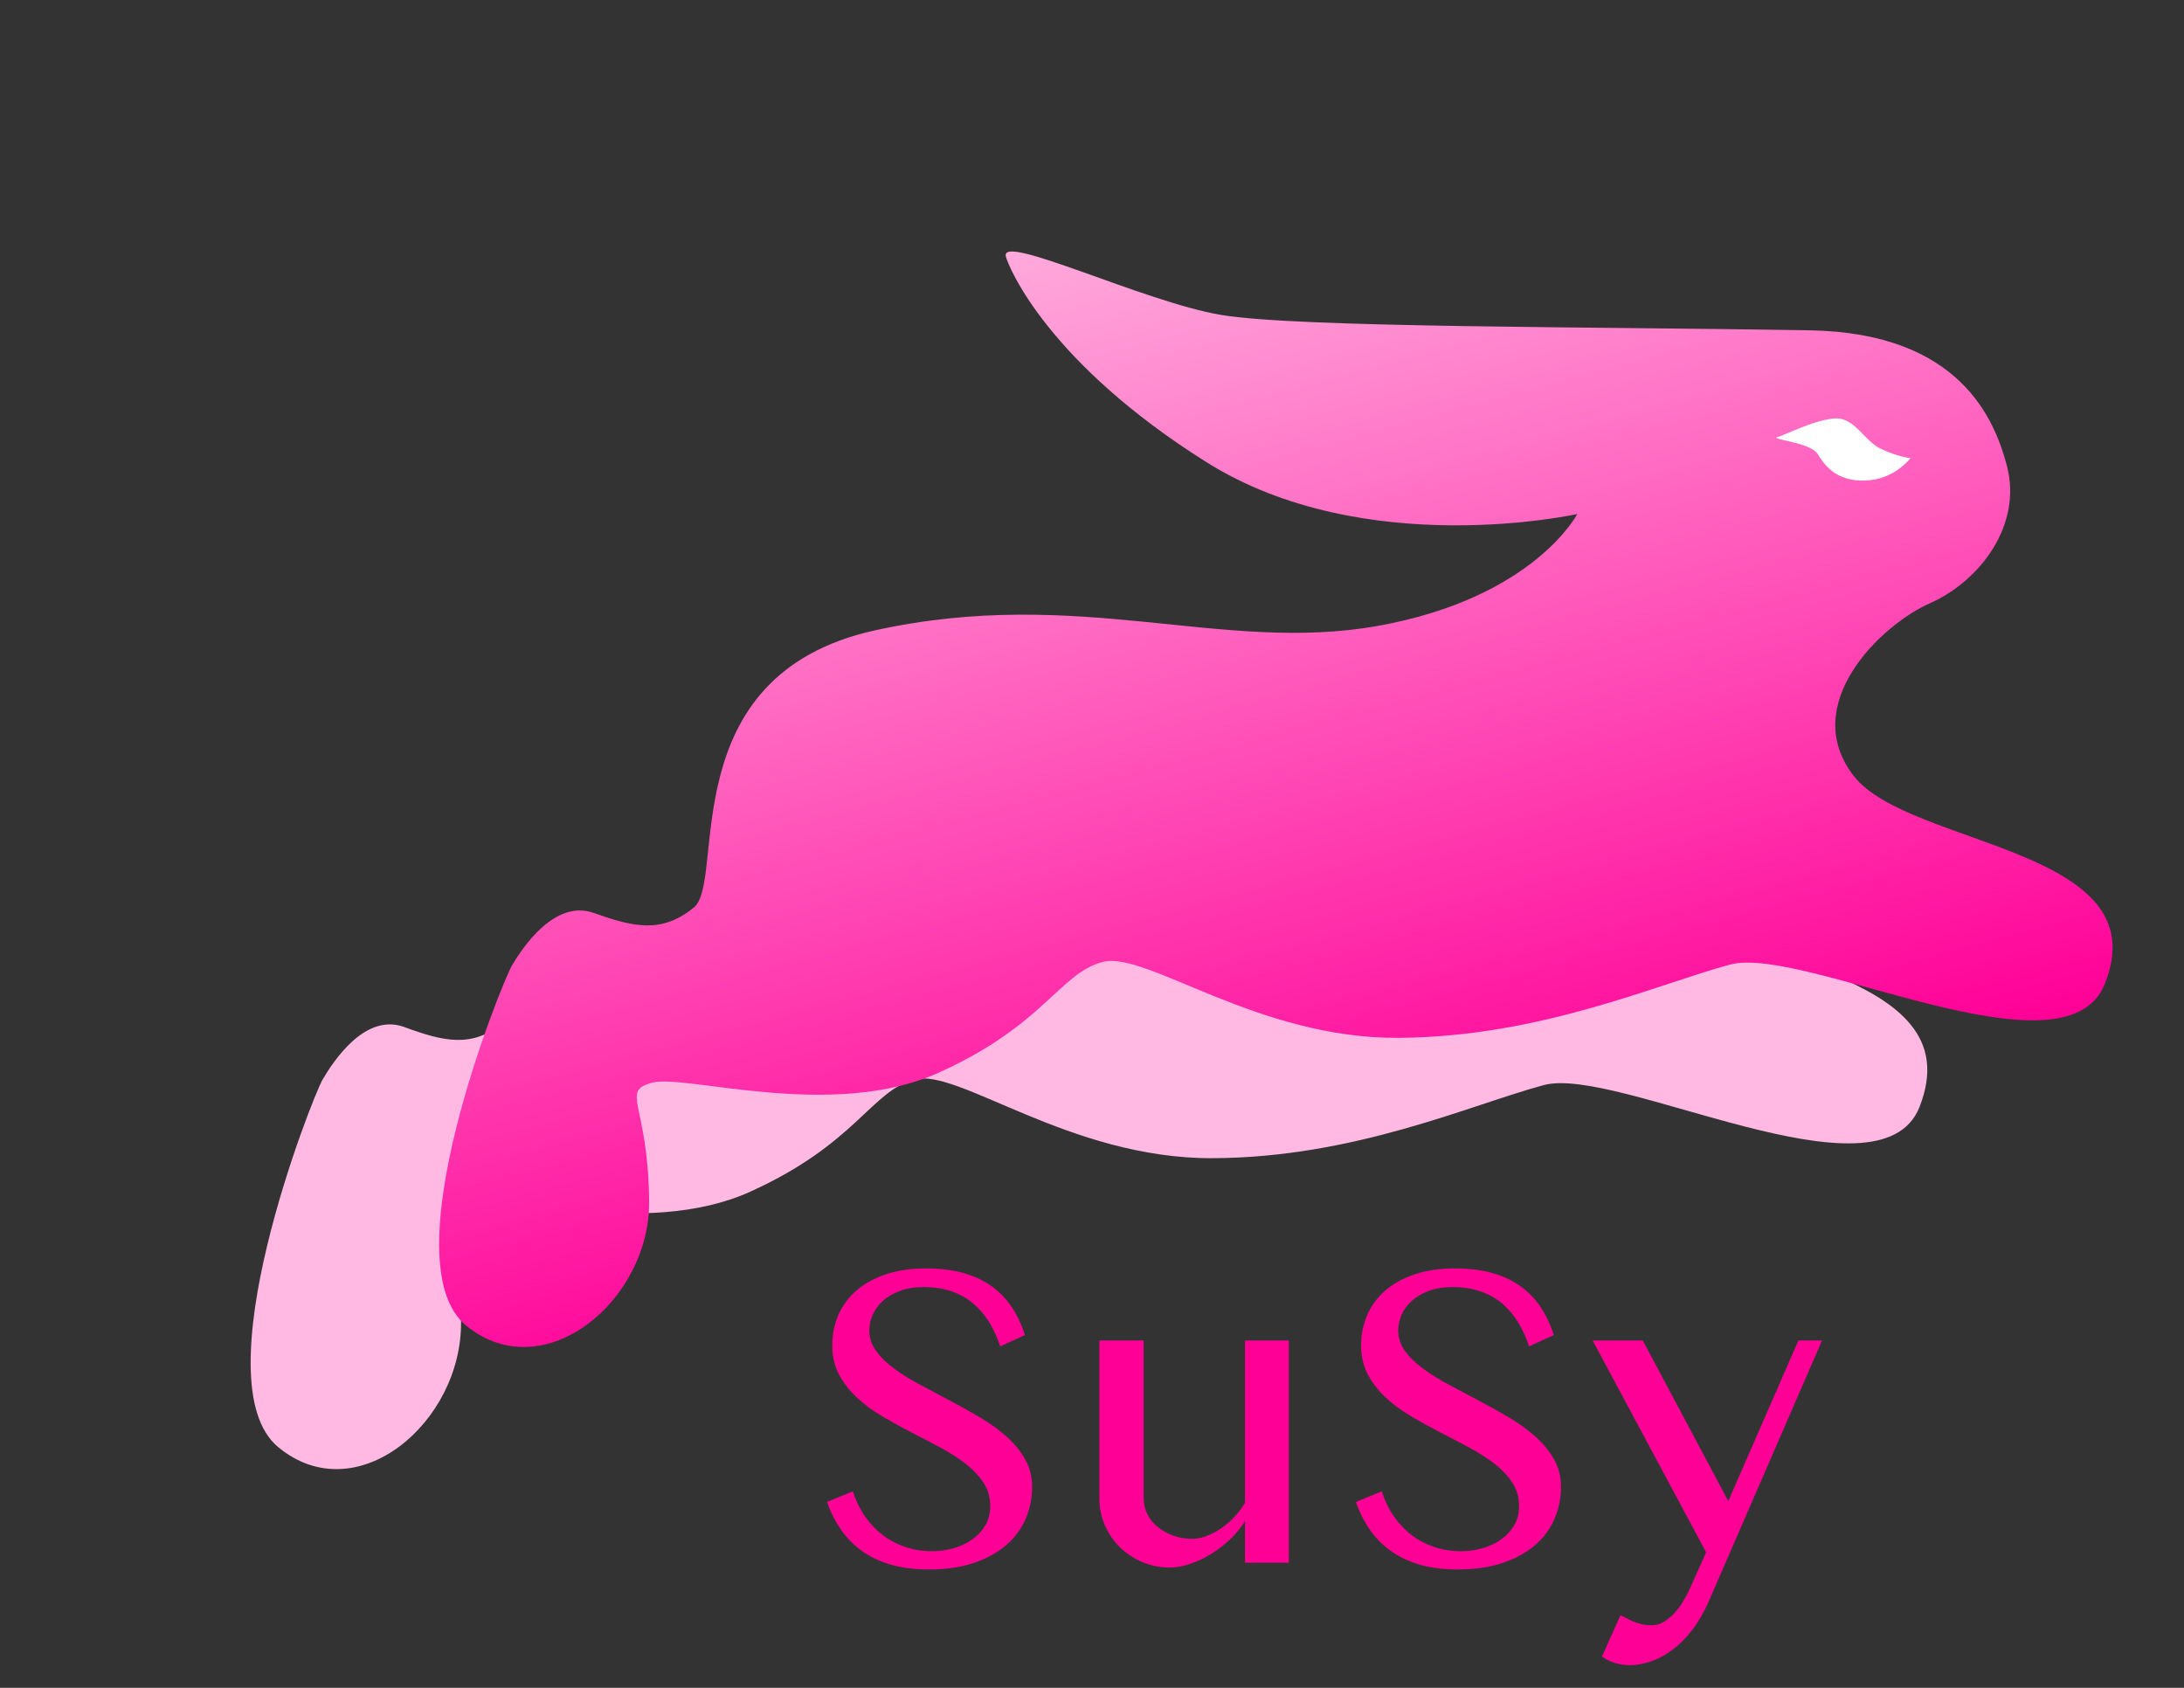 <svg width="88" height="68" viewBox="0 0 88 68" fill="none" xmlns="http://www.w3.org/2000/svg">
<rect x="0" y="0" width="88" height="68" fill="#333333" stroke="none"/>
<g id="Logo">
<path id="SuSy" fill-rule="evenodd" clip-rule="evenodd" d="M39.234 62.968C38.715 63.143 38.112 63.23 37.424 63.23C36.865 63.23 36.366 63.169 35.929 63.047C35.492 62.924 35.105 62.747 34.77 62.513C34.435 62.28 34.148 61.996 33.909 61.661C33.67 61.326 33.475 60.942 33.323 60.511L34.364 60.083C34.486 60.461 34.651 60.8 34.858 61.097C35.065 61.394 35.305 61.646 35.579 61.853C35.853 62.06 36.158 62.219 36.493 62.33C36.828 62.441 37.185 62.496 37.564 62.496C37.85 62.496 38.133 62.457 38.412 62.378C38.692 62.299 38.943 62.183 39.164 62.028C39.386 61.874 39.564 61.684 39.698 61.46C39.832 61.235 39.899 60.974 39.899 60.677C39.899 60.322 39.807 60.005 39.623 59.728C39.44 59.452 39.199 59.198 38.902 58.968C38.605 58.737 38.265 58.52 37.883 58.316C37.502 58.112 37.112 57.908 36.716 57.704C36.319 57.5 35.93 57.286 35.549 57.061C35.167 56.837 34.827 56.586 34.53 56.309C34.233 56.032 33.992 55.723 33.808 55.382C33.625 55.041 33.533 54.649 33.533 54.206C33.533 53.763 33.616 53.352 33.782 52.973C33.948 52.594 34.192 52.267 34.512 51.99C34.833 51.713 35.228 51.495 35.697 51.338C36.166 51.181 36.704 51.102 37.31 51.102C37.858 51.102 38.348 51.16 38.78 51.277C39.211 51.394 39.59 51.566 39.916 51.793C40.243 52.02 40.52 52.3 40.747 52.632C40.974 52.965 41.158 53.349 41.298 53.787L40.301 54.241C40.184 53.886 40.036 53.561 39.855 53.266C39.674 52.972 39.459 52.72 39.208 52.51C38.957 52.3 38.667 52.138 38.338 52.025C38.009 51.911 37.637 51.854 37.223 51.854C36.856 51.854 36.535 51.905 36.261 52.007C35.987 52.109 35.758 52.243 35.575 52.409C35.391 52.575 35.254 52.762 35.164 52.969C35.073 53.176 35.028 53.387 35.028 53.603C35.028 53.906 35.121 54.184 35.308 54.438C35.495 54.692 35.742 54.931 36.051 55.155C36.36 55.38 36.712 55.597 37.105 55.806C37.498 56.016 37.899 56.229 38.307 56.445C38.715 56.66 39.116 56.885 39.51 57.118C39.903 57.351 40.255 57.606 40.563 57.883C40.872 58.16 41.12 58.463 41.307 58.793C41.493 59.122 41.587 59.491 41.587 59.899C41.587 60.359 41.499 60.792 41.324 61.197C41.149 61.603 40.887 61.955 40.537 62.255C40.187 62.556 39.753 62.793 39.234 62.968ZM47.961 63.003C47.67 63.102 47.393 63.152 47.13 63.152C46.74 63.152 46.373 63.079 46.029 62.933C45.685 62.787 45.385 62.589 45.128 62.339C44.871 62.088 44.669 61.794 44.52 61.455C44.372 61.117 44.297 60.759 44.297 60.38V54.005H46.081V60.38C46.081 60.601 46.132 60.811 46.234 61.009C46.336 61.208 46.477 61.38 46.658 61.525C46.839 61.671 47.047 61.786 47.283 61.871C47.52 61.955 47.775 61.998 48.049 61.998C48.224 61.998 48.411 61.96 48.613 61.884C48.814 61.808 49.011 61.705 49.203 61.573C49.395 61.442 49.575 61.288 49.741 61.11C49.907 60.932 50.048 60.744 50.165 60.546V54.005H51.931V62.959H50.165V61.281C50.007 61.537 49.811 61.779 49.575 62.006C49.338 62.234 49.083 62.432 48.809 62.601C48.535 62.77 48.253 62.904 47.961 63.003ZM58.734 63.23C59.422 63.23 60.026 63.143 60.544 62.968C61.063 62.793 61.497 62.556 61.847 62.255C62.197 61.955 62.459 61.603 62.634 61.197C62.809 60.792 62.897 60.359 62.897 59.899C62.897 59.491 62.803 59.122 62.617 58.793C62.43 58.463 62.182 58.16 61.873 57.883C61.565 57.606 61.213 57.351 60.82 57.118C60.426 56.885 60.026 56.66 59.617 56.445C59.209 56.229 58.809 56.016 58.415 55.806C58.022 55.597 57.67 55.38 57.361 55.155C57.052 54.931 56.805 54.692 56.618 54.438C56.431 54.184 56.338 53.906 56.338 53.603C56.338 53.387 56.383 53.176 56.474 52.969C56.564 52.762 56.701 52.575 56.885 52.409C57.068 52.243 57.297 52.109 57.571 52.007C57.845 51.905 58.166 51.854 58.533 51.854C58.947 51.854 59.319 51.911 59.648 52.025C59.977 52.138 60.267 52.3 60.518 52.51C60.769 52.72 60.984 52.972 61.165 53.266C61.346 53.561 61.495 53.886 61.611 54.241L62.608 53.787C62.468 53.349 62.284 52.965 62.057 52.632C61.83 52.3 61.553 52.02 61.226 51.793C60.9 51.566 60.521 51.394 60.09 51.277C59.658 51.16 59.169 51.102 58.62 51.102C58.014 51.102 57.477 51.181 57.007 51.338C56.538 51.495 56.143 51.713 55.822 51.99C55.502 52.267 55.258 52.594 55.092 52.973C54.926 53.352 54.843 53.763 54.843 54.206C54.843 54.649 54.935 55.041 55.118 55.382C55.302 55.723 55.542 56.032 55.84 56.309C56.137 56.586 56.477 56.837 56.859 57.061C57.24 57.286 57.63 57.5 58.026 57.704C58.422 57.908 58.812 58.112 59.193 58.316C59.575 58.52 59.915 58.737 60.212 58.968C60.509 59.198 60.75 59.452 60.933 59.728C61.117 60.005 61.209 60.322 61.209 60.677C61.209 60.974 61.142 61.235 61.008 61.46C60.874 61.684 60.696 61.874 60.474 62.028C60.253 62.183 60.002 62.299 59.722 62.378C59.443 62.457 59.16 62.496 58.874 62.496C58.495 62.496 58.138 62.441 57.803 62.33C57.468 62.219 57.163 62.06 56.889 61.853C56.615 61.646 56.375 61.394 56.168 61.097C55.961 60.8 55.796 60.461 55.674 60.083L54.633 60.511C54.785 60.942 54.98 61.326 55.219 61.661C55.458 61.996 55.745 62.28 56.08 62.513C56.416 62.747 56.802 62.924 57.239 63.047C57.676 63.169 58.175 63.23 58.734 63.23ZM66.525 66.934C66.228 67.036 65.94 67.087 65.66 67.087C65.45 67.087 65.246 67.055 65.048 66.99C64.849 66.926 64.683 66.842 64.549 66.737L65.293 65.076C65.362 65.105 65.44 65.143 65.524 65.189C65.609 65.236 65.702 65.281 65.804 65.325C65.906 65.368 66.018 65.405 66.141 65.434C66.263 65.463 66.4 65.478 66.552 65.478C66.738 65.478 66.913 65.425 67.076 65.32C67.24 65.215 67.388 65.084 67.522 64.927C67.656 64.769 67.776 64.597 67.881 64.411C67.986 64.224 68.073 64.049 68.143 63.886L68.746 62.54L64.173 54.005H66.193L69.638 60.476L72.463 54.005H73.416L68.843 64.533C68.65 64.971 68.43 65.35 68.183 65.67C67.935 65.991 67.671 66.256 67.391 66.466C67.111 66.676 66.823 66.832 66.525 66.934Z" fill="#FF0097"/>
<g id="Group 43 Copy 4">
<path id="Path 24 Copy 13" fill-rule="evenodd" clip-rule="evenodd" d="M67.163 35.99C69.415 38.934 79.562 38.986 77.341 44.602C75.739 48.652 65.165 42.923 62.209 43.715C59.252 44.508 54.592 46.644 48.84 46.661C43.089 46.679 38.602 43.019 36.848 43.489C35.094 43.958 34.509 46.073 30.228 48.012C25.947 49.95 20 48.003 18.683 48.356C17.366 48.709 18.521 49.18 18.576 53.237C18.63 57.295 14.371 60.916 11.212 58.304C8.053 55.692 12.583 44.203 12.998 43.495C13.414 42.786 14.698 40.793 16.286 41.376C17.874 41.958 19.025 42.252 20.328 41.167C21.632 40.081 41.603 30.855 47.905 29.737C54.206 28.62 64.912 33.046 67.163 35.99Z" fill="#FFB9E3"/>
<path id="Path 24 Copy 13_2" fill-rule="evenodd" clip-rule="evenodd" d="M63.553 20.709C63.553 20.709 54.981 22.62 48.614 18.621C42.247 14.622 40.655 10.804 40.529 10.336C40.269 9.364 46.096 12.166 49.197 12.687C52.298 13.209 64.143 13.157 72.924 13.308C78.997 13.412 80.373 16.931 80.858 18.742C81.51 21.174 79.745 23.428 77.764 24.303C75.783 25.179 72.46 28.382 74.691 31.259C76.923 34.137 87.042 34.139 84.8 39.659C83.184 43.639 72.665 38.069 69.713 38.86C66.761 39.651 62.104 41.769 56.368 41.813C50.632 41.857 46.175 38.288 44.424 38.757C42.673 39.227 42.079 41.304 37.8 43.226C33.522 45.147 27.601 43.265 26.285 43.617C24.97 43.97 26.12 44.426 26.156 48.407C26.191 52.387 21.927 55.959 18.789 53.411C15.65 50.864 20.222 39.573 20.64 38.876C21.058 38.179 22.348 36.218 23.929 36.782C25.509 37.345 26.656 37.629 27.961 36.558C29.265 35.487 27.046 27.203 35.256 25.396C43.466 23.591 49.226 26.342 55.515 25.216C61.804 24.091 63.553 20.709 63.553 20.709Z" fill="url(#paint0_linear)"/>
<path id="Path 25 Copy 3" fill-rule="evenodd" clip-rule="evenodd" d="M76.978 18.459C76.978 18.459 76.467 18.408 75.778 18.078C75.088 17.749 74.731 16.786 73.892 16.86C73.053 16.935 71.912 17.533 71.61 17.614C71.309 17.695 72.938 17.826 73.229 18.278C73.519 18.731 73.958 19.395 75.147 19.361C76.335 19.328 76.978 18.459 76.978 18.459Z" fill="white"/>
</g>
</g>
<defs>
<linearGradient id="paint0_linear" x1="76.016" y1="0.668" x2="86.57" y2="40.059" gradientUnits="userSpaceOnUse">
<stop stop-color="#FFA9DC"/>
<stop offset="1" stop-color="#FF0097"/>
</linearGradient>
</defs>
</svg>
